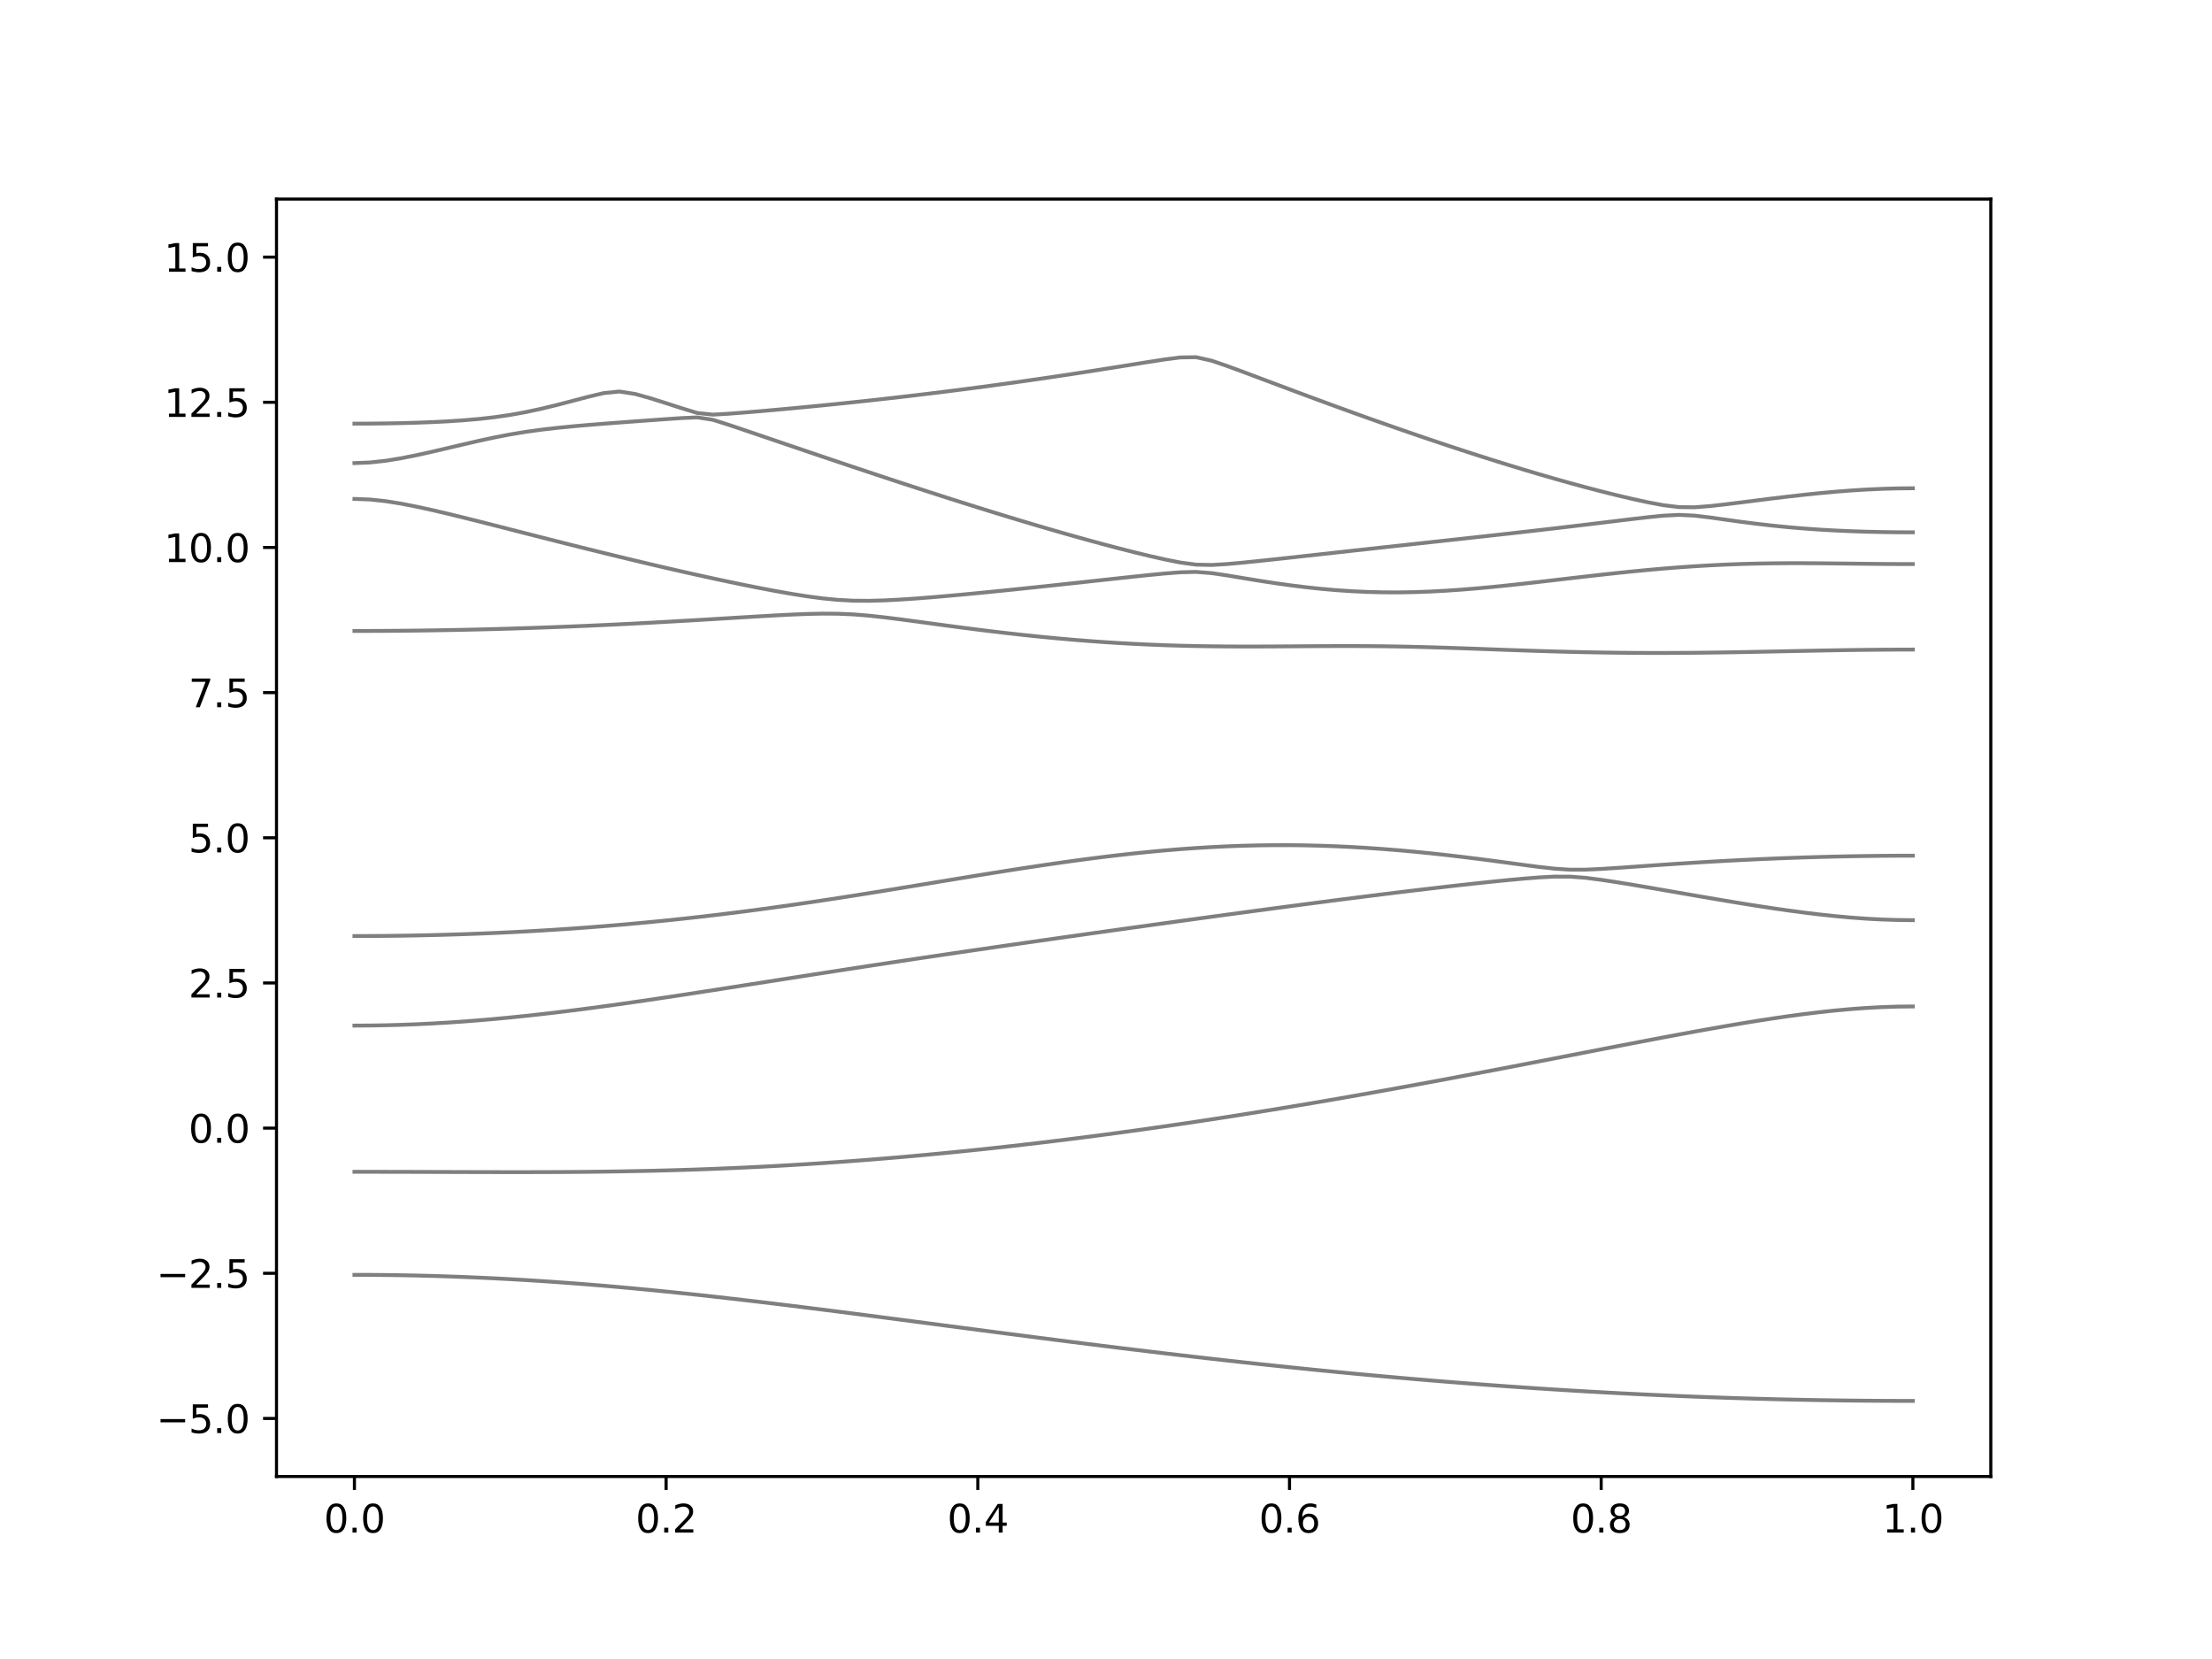 <?xml version="1.0" encoding="utf-8" standalone="no"?>
<!DOCTYPE svg PUBLIC "-//W3C//DTD SVG 1.1//EN"
  "http://www.w3.org/Graphics/SVG/1.1/DTD/svg11.dtd">
<svg xmlns:xlink="http://www.w3.org/1999/xlink" width="576pt" height="432pt" viewBox="0 0 576 432" xmlns="http://www.w3.org/2000/svg" version="1.1">
 <defs>
  <style type="text/css">*{stroke-linejoin: round; stroke-linecap: butt}</style>
 </defs>
 <g id="figure_1">
  <g id="patch_1">
   <path d="M 0 432 
L 576 432 
L 576 0 
L 0 0 
z
" style="fill: #ffffff"/>
  </g>
  <g id="axes_1">
   <g id="patch_2">
    <path d="M 72 384.48 
L 518.4 384.48 
L 518.4 51.84 
L 72 51.84 
z
" style="fill: #ffffff"/>
   </g>
   <g id="matplotlib.axis_1">
    <g id="xtick_1">
     <g id="line2d_1">
      <defs>
       <path id="mc48efe5b92" d="M 0 0 
L 0 3.5 
" style="stroke: #000000; stroke-width: 0.8"/>
      </defs>
      <g>
       <use xlink:href="#mc48efe5b92" x="92.291" y="384.48" style="stroke: #000000; stroke-width: 0.8"/>
      </g>
     </g>
     <g id="text_1">
      <!-- 0.0 -->
      <g transform="translate(84.339 399.078) scale(0.1 -0.1)">
       <defs>
        <path id="DejaVuSans-30" d="M 2034 4250 
Q 1547 4250 1301 3770 
Q 1056 3291 1056 2328 
Q 1056 1369 1301 889 
Q 1547 409 2034 409 
Q 2525 409 2770 889 
Q 3016 1369 3016 2328 
Q 3016 3291 2770 3770 
Q 2525 4250 2034 4250 
z
M 2034 4750 
Q 2819 4750 3233 4129 
Q 3647 3509 3647 2328 
Q 3647 1150 3233 529 
Q 2819 -91 2034 -91 
Q 1250 -91 836 529 
Q 422 1150 422 2328 
Q 422 3509 836 4129 
Q 1250 4750 2034 4750 
z
" transform="scale(0.016)"/>
        <path id="DejaVuSans-2e" d="M 684 794 
L 1344 794 
L 1344 0 
L 684 0 
L 684 794 
z
" transform="scale(0.016)"/>
       </defs>
       <use xlink:href="#DejaVuSans-30"/>
       <use xlink:href="#DejaVuSans-2e" x="63.623"/>
       <use xlink:href="#DejaVuSans-30" x="95.41"/>
      </g>
     </g>
    </g>
    <g id="xtick_2">
     <g id="line2d_2">
      <g>
       <use xlink:href="#mc48efe5b92" x="173.455" y="384.48" style="stroke: #000000; stroke-width: 0.8"/>
      </g>
     </g>
     <g id="text_2">
      <!-- 0.2 -->
      <g transform="translate(165.503 399.078) scale(0.1 -0.1)">
       <defs>
        <path id="DejaVuSans-32" d="M 1228 531 
L 3431 531 
L 3431 0 
L 469 0 
L 469 531 
Q 828 903 1448 1529 
Q 2069 2156 2228 2338 
Q 2531 2678 2651 2914 
Q 2772 3150 2772 3378 
Q 2772 3750 2511 3984 
Q 2250 4219 1831 4219 
Q 1534 4219 1204 4116 
Q 875 4013 500 3803 
L 500 4441 
Q 881 4594 1212 4672 
Q 1544 4750 1819 4750 
Q 2544 4750 2975 4387 
Q 3406 4025 3406 3419 
Q 3406 3131 3298 2873 
Q 3191 2616 2906 2266 
Q 2828 2175 2409 1742 
Q 1991 1309 1228 531 
z
" transform="scale(0.016)"/>
       </defs>
       <use xlink:href="#DejaVuSans-30"/>
       <use xlink:href="#DejaVuSans-2e" x="63.623"/>
       <use xlink:href="#DejaVuSans-32" x="95.41"/>
      </g>
     </g>
    </g>
    <g id="xtick_3">
     <g id="line2d_3">
      <g>
       <use xlink:href="#mc48efe5b92" x="254.618" y="384.48" style="stroke: #000000; stroke-width: 0.8"/>
      </g>
     </g>
     <g id="text_3">
      <!-- 0.4 -->
      <g transform="translate(246.667 399.078) scale(0.1 -0.1)">
       <defs>
        <path id="DejaVuSans-34" d="M 2419 4116 
L 825 1625 
L 2419 1625 
L 2419 4116 
z
M 2253 4666 
L 3047 4666 
L 3047 1625 
L 3713 1625 
L 3713 1100 
L 3047 1100 
L 3047 0 
L 2419 0 
L 2419 1100 
L 313 1100 
L 313 1709 
L 2253 4666 
z
" transform="scale(0.016)"/>
       </defs>
       <use xlink:href="#DejaVuSans-30"/>
       <use xlink:href="#DejaVuSans-2e" x="63.623"/>
       <use xlink:href="#DejaVuSans-34" x="95.41"/>
      </g>
     </g>
    </g>
    <g id="xtick_4">
     <g id="line2d_4">
      <g>
       <use xlink:href="#mc48efe5b92" x="335.782" y="384.48" style="stroke: #000000; stroke-width: 0.8"/>
      </g>
     </g>
     <g id="text_4">
      <!-- 0.6 -->
      <g transform="translate(327.83 399.078) scale(0.1 -0.1)">
       <defs>
        <path id="DejaVuSans-36" d="M 2113 2584 
Q 1688 2584 1439 2293 
Q 1191 2003 1191 1497 
Q 1191 994 1439 701 
Q 1688 409 2113 409 
Q 2538 409 2786 701 
Q 3034 994 3034 1497 
Q 3034 2003 2786 2293 
Q 2538 2584 2113 2584 
z
M 3366 4563 
L 3366 3988 
Q 3128 4100 2886 4159 
Q 2644 4219 2406 4219 
Q 1781 4219 1451 3797 
Q 1122 3375 1075 2522 
Q 1259 2794 1537 2939 
Q 1816 3084 2150 3084 
Q 2853 3084 3261 2657 
Q 3669 2231 3669 1497 
Q 3669 778 3244 343 
Q 2819 -91 2113 -91 
Q 1303 -91 875 529 
Q 447 1150 447 2328 
Q 447 3434 972 4092 
Q 1497 4750 2381 4750 
Q 2619 4750 2861 4703 
Q 3103 4656 3366 4563 
z
" transform="scale(0.016)"/>
       </defs>
       <use xlink:href="#DejaVuSans-30"/>
       <use xlink:href="#DejaVuSans-2e" x="63.623"/>
       <use xlink:href="#DejaVuSans-36" x="95.41"/>
      </g>
     </g>
    </g>
    <g id="xtick_5">
     <g id="line2d_5">
      <g>
       <use xlink:href="#mc48efe5b92" x="416.945" y="384.48" style="stroke: #000000; stroke-width: 0.8"/>
      </g>
     </g>
     <g id="text_5">
      <!-- 0.8 -->
      <g transform="translate(408.994 399.078) scale(0.1 -0.1)">
       <defs>
        <path id="DejaVuSans-38" d="M 2034 2216 
Q 1584 2216 1326 1975 
Q 1069 1734 1069 1313 
Q 1069 891 1326 650 
Q 1584 409 2034 409 
Q 2484 409 2743 651 
Q 3003 894 3003 1313 
Q 3003 1734 2745 1975 
Q 2488 2216 2034 2216 
z
M 1403 2484 
Q 997 2584 770 2862 
Q 544 3141 544 3541 
Q 544 4100 942 4425 
Q 1341 4750 2034 4750 
Q 2731 4750 3128 4425 
Q 3525 4100 3525 3541 
Q 3525 3141 3298 2862 
Q 3072 2584 2669 2484 
Q 3125 2378 3379 2068 
Q 3634 1759 3634 1313 
Q 3634 634 3220 271 
Q 2806 -91 2034 -91 
Q 1263 -91 848 271 
Q 434 634 434 1313 
Q 434 1759 690 2068 
Q 947 2378 1403 2484 
z
M 1172 3481 
Q 1172 3119 1398 2916 
Q 1625 2713 2034 2713 
Q 2441 2713 2670 2916 
Q 2900 3119 2900 3481 
Q 2900 3844 2670 4047 
Q 2441 4250 2034 4250 
Q 1625 4250 1398 4047 
Q 1172 3844 1172 3481 
z
" transform="scale(0.016)"/>
       </defs>
       <use xlink:href="#DejaVuSans-30"/>
       <use xlink:href="#DejaVuSans-2e" x="63.623"/>
       <use xlink:href="#DejaVuSans-38" x="95.41"/>
      </g>
     </g>
    </g>
    <g id="xtick_6">
     <g id="line2d_6">
      <g>
       <use xlink:href="#mc48efe5b92" x="498.109" y="384.48" style="stroke: #000000; stroke-width: 0.8"/>
      </g>
     </g>
     <g id="text_6">
      <!-- 1.0 -->
      <g transform="translate(490.158 399.078) scale(0.1 -0.1)">
       <defs>
        <path id="DejaVuSans-31" d="M 794 531 
L 1825 531 
L 1825 4091 
L 703 3866 
L 703 4441 
L 1819 4666 
L 2450 4666 
L 2450 531 
L 3481 531 
L 3481 0 
L 794 0 
L 794 531 
z
" transform="scale(0.016)"/>
       </defs>
       <use xlink:href="#DejaVuSans-31"/>
       <use xlink:href="#DejaVuSans-2e" x="63.623"/>
       <use xlink:href="#DejaVuSans-30" x="95.41"/>
      </g>
     </g>
    </g>
   </g>
   <g id="matplotlib.axis_2">
    <g id="ytick_1">
     <g id="line2d_7">
      <defs>
       <path id="m63013f6df3" d="M 0 0 
L -3.5 0 
" style="stroke: #000000; stroke-width: 0.8"/>
      </defs>
      <g>
       <use xlink:href="#m63013f6df3" x="72" y="369.36" style="stroke: #000000; stroke-width: 0.8"/>
      </g>
     </g>
     <g id="text_7">
      <!-- −5.0 -->
      <g transform="translate(40.717 373.159) scale(0.1 -0.1)">
       <defs>
        <path id="DejaVuSans-2212" d="M 678 2272 
L 4684 2272 
L 4684 1741 
L 678 1741 
L 678 2272 
z
" transform="scale(0.016)"/>
        <path id="DejaVuSans-35" d="M 691 4666 
L 3169 4666 
L 3169 4134 
L 1269 4134 
L 1269 2991 
Q 1406 3038 1543 3061 
Q 1681 3084 1819 3084 
Q 2600 3084 3056 2656 
Q 3513 2228 3513 1497 
Q 3513 744 3044 326 
Q 2575 -91 1722 -91 
Q 1428 -91 1123 -41 
Q 819 9 494 109 
L 494 744 
Q 775 591 1075 516 
Q 1375 441 1709 441 
Q 2250 441 2565 725 
Q 2881 1009 2881 1497 
Q 2881 1984 2565 2268 
Q 2250 2553 1709 2553 
Q 1456 2553 1204 2497 
Q 953 2441 691 2322 
L 691 4666 
z
" transform="scale(0.016)"/>
       </defs>
       <use xlink:href="#DejaVuSans-2212"/>
       <use xlink:href="#DejaVuSans-35" x="83.789"/>
       <use xlink:href="#DejaVuSans-2e" x="147.412"/>
       <use xlink:href="#DejaVuSans-30" x="179.199"/>
      </g>
     </g>
    </g>
    <g id="ytick_2">
     <g id="line2d_8">
      <g>
       <use xlink:href="#m63013f6df3" x="72" y="331.56" style="stroke: #000000; stroke-width: 0.8"/>
      </g>
     </g>
     <g id="text_8">
      <!-- −2.5 -->
      <g transform="translate(40.717 335.359) scale(0.1 -0.1)">
       <use xlink:href="#DejaVuSans-2212"/>
       <use xlink:href="#DejaVuSans-32" x="83.789"/>
       <use xlink:href="#DejaVuSans-2e" x="147.412"/>
       <use xlink:href="#DejaVuSans-35" x="179.199"/>
      </g>
     </g>
    </g>
    <g id="ytick_3">
     <g id="line2d_9">
      <g>
       <use xlink:href="#m63013f6df3" x="72" y="293.76" style="stroke: #000000; stroke-width: 0.8"/>
      </g>
     </g>
     <g id="text_9">
      <!-- 0.0 -->
      <g transform="translate(49.097 297.559) scale(0.1 -0.1)">
       <use xlink:href="#DejaVuSans-30"/>
       <use xlink:href="#DejaVuSans-2e" x="63.623"/>
       <use xlink:href="#DejaVuSans-30" x="95.41"/>
      </g>
     </g>
    </g>
    <g id="ytick_4">
     <g id="line2d_10">
      <g>
       <use xlink:href="#m63013f6df3" x="72" y="255.96" style="stroke: #000000; stroke-width: 0.8"/>
      </g>
     </g>
     <g id="text_10">
      <!-- 2.5 -->
      <g transform="translate(49.097 259.759) scale(0.1 -0.1)">
       <use xlink:href="#DejaVuSans-32"/>
       <use xlink:href="#DejaVuSans-2e" x="63.623"/>
       <use xlink:href="#DejaVuSans-35" x="95.41"/>
      </g>
     </g>
    </g>
    <g id="ytick_5">
     <g id="line2d_11">
      <g>
       <use xlink:href="#m63013f6df3" x="72" y="218.16" style="stroke: #000000; stroke-width: 0.8"/>
      </g>
     </g>
     <g id="text_11">
      <!-- 5.0 -->
      <g transform="translate(49.097 221.959) scale(0.1 -0.1)">
       <use xlink:href="#DejaVuSans-35"/>
       <use xlink:href="#DejaVuSans-2e" x="63.623"/>
       <use xlink:href="#DejaVuSans-30" x="95.41"/>
      </g>
     </g>
    </g>
    <g id="ytick_6">
     <g id="line2d_12">
      <g>
       <use xlink:href="#m63013f6df3" x="72" y="180.36" style="stroke: #000000; stroke-width: 0.8"/>
      </g>
     </g>
     <g id="text_12">
      <!-- 7.5 -->
      <g transform="translate(49.097 184.159) scale(0.1 -0.1)">
       <defs>
        <path id="DejaVuSans-37" d="M 525 4666 
L 3525 4666 
L 3525 4397 
L 1831 0 
L 1172 0 
L 2766 4134 
L 525 4134 
L 525 4666 
z
" transform="scale(0.016)"/>
       </defs>
       <use xlink:href="#DejaVuSans-37"/>
       <use xlink:href="#DejaVuSans-2e" x="63.623"/>
       <use xlink:href="#DejaVuSans-35" x="95.41"/>
      </g>
     </g>
    </g>
    <g id="ytick_7">
     <g id="line2d_13">
      <g>
       <use xlink:href="#m63013f6df3" x="72" y="142.56" style="stroke: #000000; stroke-width: 0.8"/>
      </g>
     </g>
     <g id="text_13">
      <!-- 10.0 -->
      <g transform="translate(42.734 146.359) scale(0.1 -0.1)">
       <use xlink:href="#DejaVuSans-31"/>
       <use xlink:href="#DejaVuSans-30" x="63.623"/>
       <use xlink:href="#DejaVuSans-2e" x="127.246"/>
       <use xlink:href="#DejaVuSans-30" x="159.033"/>
      </g>
     </g>
    </g>
    <g id="ytick_8">
     <g id="line2d_14">
      <g>
       <use xlink:href="#m63013f6df3" x="72" y="104.76" style="stroke: #000000; stroke-width: 0.8"/>
      </g>
     </g>
     <g id="text_14">
      <!-- 12.5 -->
      <g transform="translate(42.734 108.559) scale(0.1 -0.1)">
       <use xlink:href="#DejaVuSans-31"/>
       <use xlink:href="#DejaVuSans-32" x="63.623"/>
       <use xlink:href="#DejaVuSans-2e" x="127.246"/>
       <use xlink:href="#DejaVuSans-35" x="159.033"/>
      </g>
     </g>
    </g>
    <g id="ytick_9">
     <g id="line2d_15">
      <g>
       <use xlink:href="#m63013f6df3" x="72" y="66.96" style="stroke: #000000; stroke-width: 0.8"/>
      </g>
     </g>
     <g id="text_15">
      <!-- 15.0 -->
      <g transform="translate(42.734 70.759) scale(0.1 -0.1)">
       <use xlink:href="#DejaVuSans-31"/>
       <use xlink:href="#DejaVuSans-35" x="63.623"/>
       <use xlink:href="#DejaVuSans-2e" x="127.246"/>
       <use xlink:href="#DejaVuSans-30" x="159.033"/>
      </g>
     </g>
    </g>
   </g>
   <g id="line2d_16">
    <path d="M 92.291 331.965 
L 96.349 331.976 
L 100.407 332.011 
L 104.465 332.068 
L 108.524 332.147 
L 112.582 332.249 
L 116.64 332.373 
L 120.698 332.522 
L 124.756 332.691 
L 128.815 332.881 
L 132.873 333.095 
L 136.931 333.329 
L 140.989 333.585 
L 145.047 333.861 
L 149.105 334.158 
L 153.164 334.472 
L 157.222 334.806 
L 161.28 335.16 
L 165.338 335.529 
L 169.396 335.916 
L 173.455 336.318 
L 177.513 336.736 
L 181.571 337.166 
L 185.629 337.611 
L 189.687 338.068 
L 193.745 338.535 
L 197.804 339.013 
L 201.862 339.5 
L 205.92 339.995 
L 209.978 340.499 
L 214.036 341.007 
L 218.095 341.523 
L 222.153 342.043 
L 226.211 342.567 
L 230.269 343.094 
L 234.327 343.624 
L 238.385 344.155 
L 242.444 344.687 
L 246.502 345.221 
L 250.56 345.753 
L 254.618 346.284 
L 258.676 346.815 
L 262.735 347.342 
L 266.793 347.868 
L 270.851 348.392 
L 274.909 348.91 
L 278.967 349.426 
L 283.025 349.937 
L 287.084 350.442 
L 291.142 350.944 
L 295.2 351.438 
L 299.258 351.928 
L 303.316 352.412 
L 307.375 352.888 
L 311.433 353.359 
L 315.491 353.823 
L 319.549 354.278 
L 323.607 354.727 
L 327.665 355.167 
L 331.724 355.599 
L 335.782 356.023 
L 339.84 356.438 
L 343.898 356.847 
L 347.956 357.244 
L 352.015 357.634 
L 356.073 358.014 
L 360.131 358.386 
L 364.189 358.747 
L 368.247 359.1 
L 372.305 359.441 
L 376.364 359.774 
L 380.422 360.097 
L 384.48 360.409 
L 388.538 360.711 
L 392.596 361.005 
L 396.655 361.286 
L 400.713 361.558 
L 404.771 361.818 
L 408.829 362.069 
L 412.887 362.308 
L 416.945 362.538 
L 421.004 362.756 
L 425.062 362.964 
L 429.12 363.159 
L 433.178 363.345 
L 437.236 363.521 
L 441.295 363.684 
L 445.353 363.837 
L 449.411 363.977 
L 453.469 364.107 
L 457.527 364.227 
L 461.585 364.334 
L 465.644 364.431 
L 469.702 364.516 
L 473.76 364.59 
L 477.818 364.652 
L 481.876 364.703 
L 485.935 364.742 
L 489.993 364.771 
L 494.051 364.788 
L 498.109 364.794 
" clip-path="url(#p4c60a5390d)" style="fill: none; stroke: #000000; stroke-opacity: 0.5; stroke-linecap: square"/>
   </g>
   <g id="line2d_17">
    <path d="M 92.291 305.135 
L 96.349 305.138 
L 100.407 305.142 
L 104.465 305.15 
L 108.524 305.16 
L 112.582 305.173 
L 116.64 305.186 
L 120.698 305.198 
L 124.756 305.21 
L 128.815 305.218 
L 132.873 305.222 
L 136.931 305.222 
L 140.989 305.213 
L 145.047 305.198 
L 149.105 305.173 
L 153.164 305.138 
L 157.222 305.091 
L 161.28 305.032 
L 165.338 304.959 
L 169.396 304.873 
L 173.455 304.772 
L 177.513 304.655 
L 181.571 304.524 
L 185.629 304.376 
L 189.687 304.212 
L 193.745 304.031 
L 197.804 303.834 
L 201.862 303.621 
L 205.92 303.391 
L 209.978 303.145 
L 214.036 302.883 
L 218.095 302.604 
L 222.153 302.309 
L 226.211 301.997 
L 230.269 301.669 
L 234.327 301.328 
L 238.385 300.969 
L 242.444 300.594 
L 246.502 300.206 
L 250.56 299.802 
L 254.618 299.383 
L 258.676 298.949 
L 262.735 298.502 
L 266.793 298.04 
L 270.851 297.566 
L 274.909 297.076 
L 278.967 296.574 
L 283.025 296.057 
L 287.084 295.529 
L 291.142 294.986 
L 295.2 294.431 
L 299.258 293.864 
L 303.316 293.285 
L 307.375 292.694 
L 311.433 292.092 
L 315.491 291.477 
L 319.549 290.851 
L 323.607 290.214 
L 327.665 289.566 
L 331.724 288.908 
L 335.782 288.238 
L 339.84 287.559 
L 343.898 286.871 
L 347.956 286.173 
L 352.015 285.465 
L 356.073 284.748 
L 360.131 284.023 
L 364.189 283.289 
L 368.247 282.549 
L 372.305 281.8 
L 376.364 281.046 
L 380.422 280.284 
L 384.48 279.515 
L 388.538 278.743 
L 392.596 277.966 
L 396.655 277.184 
L 400.713 276.399 
L 404.771 275.611 
L 408.829 274.824 
L 412.887 274.034 
L 416.945 273.247 
L 421.004 272.46 
L 425.062 271.679 
L 429.12 270.903 
L 433.178 270.135 
L 437.236 269.376 
L 441.295 268.629 
L 445.353 267.899 
L 449.411 267.187 
L 453.469 266.497 
L 457.527 265.836 
L 461.585 265.207 
L 465.644 264.616 
L 469.702 264.069 
L 473.76 263.574 
L 477.818 263.137 
L 481.876 262.767 
L 485.935 262.471 
L 489.993 262.253 
L 494.051 262.12 
L 498.109 262.076 
" clip-path="url(#p4c60a5390d)" style="fill: none; stroke: #000000; stroke-opacity: 0.5; stroke-linecap: square"/>
   </g>
   <g id="line2d_18">
    <path d="M 92.291 267.064 
L 96.349 267.041 
L 100.407 266.975 
L 104.465 266.863 
L 108.524 266.709 
L 112.582 266.512 
L 116.64 266.275 
L 120.698 265.998 
L 124.756 265.682 
L 128.815 265.331 
L 132.873 264.946 
L 136.931 264.529 
L 140.989 264.082 
L 145.047 263.608 
L 149.105 263.109 
L 153.164 262.586 
L 157.222 262.043 
L 161.28 261.482 
L 165.338 260.904 
L 169.396 260.313 
L 173.455 259.711 
L 177.513 259.099 
L 181.571 258.477 
L 185.629 257.852 
L 189.687 257.219 
L 193.745 256.584 
L 197.804 255.949 
L 201.862 255.313 
L 205.92 254.676 
L 209.978 254.043 
L 214.036 253.411 
L 218.095 252.782 
L 222.153 252.156 
L 226.211 251.533 
L 230.269 250.916 
L 234.327 250.302 
L 238.385 249.691 
L 242.444 249.086 
L 246.502 248.485 
L 250.56 247.886 
L 254.618 247.293 
L 258.676 246.702 
L 262.735 246.115 
L 266.793 245.532 
L 270.851 244.95 
L 274.909 244.372 
L 278.967 243.796 
L 283.025 243.223 
L 287.084 242.653 
L 291.142 242.084 
L 295.2 241.517 
L 299.258 240.953 
L 303.316 240.391 
L 307.375 239.831 
L 311.433 239.274 
L 315.491 238.719 
L 319.549 238.167 
L 323.607 237.618 
L 327.665 237.072 
L 331.724 236.529 
L 335.782 235.99 
L 339.84 235.456 
L 343.898 234.925 
L 347.956 234.4 
L 352.015 233.882 
L 356.073 233.368 
L 360.131 232.861 
L 364.189 232.362 
L 368.247 231.872 
L 372.305 231.39 
L 376.364 230.92 
L 380.422 230.46 
L 384.48 230.014 
L 388.538 229.585 
L 392.596 229.178 
L 396.655 228.801 
L 400.713 228.479 
L 404.771 228.265 
L 408.829 228.271 
L 412.887 228.582 
L 416.945 229.102 
L 421.004 229.721 
L 425.062 230.385 
L 429.12 231.072 
L 433.178 231.774 
L 437.236 232.479 
L 441.295 233.183 
L 445.353 233.88 
L 449.411 234.567 
L 453.469 235.237 
L 457.527 235.884 
L 461.585 236.501 
L 465.644 237.084 
L 469.702 237.625 
L 473.76 238.117 
L 477.818 238.552 
L 481.876 238.921 
L 485.935 239.218 
L 489.993 239.434 
L 494.051 239.567 
L 498.109 239.612 
" clip-path="url(#p4c60a5390d)" style="fill: none; stroke: #000000; stroke-opacity: 0.5; stroke-linecap: square"/>
   </g>
   <g id="line2d_19">
    <path d="M 92.291 243.742 
L 96.349 243.732 
L 100.407 243.702 
L 104.465 243.654 
L 108.524 243.584 
L 112.582 243.497 
L 116.64 243.388 
L 120.698 243.259 
L 124.756 243.111 
L 128.815 242.943 
L 132.873 242.754 
L 136.931 242.544 
L 140.989 242.313 
L 145.047 242.06 
L 149.105 241.788 
L 153.164 241.493 
L 157.222 241.176 
L 161.28 240.837 
L 165.338 240.477 
L 169.396 240.095 
L 173.455 239.691 
L 177.513 239.263 
L 181.571 238.815 
L 185.629 238.345 
L 189.687 237.854 
L 193.745 237.341 
L 197.804 236.809 
L 201.862 236.256 
L 205.92 235.686 
L 209.978 235.097 
L 214.036 234.493 
L 218.095 233.874 
L 222.153 233.242 
L 226.211 232.598 
L 230.269 231.945 
L 234.327 231.284 
L 238.385 230.617 
L 242.444 229.949 
L 246.502 229.279 
L 250.56 228.612 
L 254.618 227.95 
L 258.676 227.296 
L 262.735 226.651 
L 266.793 226.021 
L 270.851 225.407 
L 274.909 224.813 
L 278.967 224.241 
L 283.025 223.695 
L 287.084 223.177 
L 291.142 222.691 
L 295.2 222.239 
L 299.258 221.824 
L 303.316 221.449 
L 307.375 221.114 
L 311.433 220.824 
L 315.491 220.579 
L 319.549 220.381 
L 323.607 220.231 
L 327.665 220.132 
L 331.724 220.08 
L 335.782 220.079 
L 339.84 220.127 
L 343.898 220.224 
L 347.956 220.371 
L 352.015 220.563 
L 356.073 220.801 
L 360.131 221.084 
L 364.189 221.409 
L 368.247 221.775 
L 372.305 222.179 
L 376.364 222.619 
L 380.422 223.091 
L 384.48 223.591 
L 388.538 224.116 
L 392.596 224.659 
L 396.655 225.207 
L 400.713 225.738 
L 404.771 226.196 
L 408.829 226.464 
L 412.887 226.456 
L 416.945 226.269 
L 421.004 226.009 
L 425.062 225.726 
L 429.12 225.439 
L 433.178 225.159 
L 437.236 224.888 
L 441.295 224.63 
L 445.353 224.386 
L 449.411 224.16 
L 453.469 223.948 
L 457.527 223.754 
L 461.585 223.577 
L 465.644 223.419 
L 469.702 223.278 
L 473.76 223.157 
L 477.818 223.053 
L 481.876 222.968 
L 485.935 222.902 
L 489.993 222.855 
L 494.051 222.826 
L 498.109 222.817 
" clip-path="url(#p4c60a5390d)" style="fill: none; stroke: #000000; stroke-opacity: 0.5; stroke-linecap: square"/>
   </g>
   <g id="line2d_20">
    <path d="M 92.291 164.298 
L 96.349 164.292 
L 100.407 164.274 
L 104.465 164.244 
L 108.524 164.2 
L 112.582 164.145 
L 116.64 164.077 
L 120.698 163.999 
L 124.756 163.908 
L 128.815 163.804 
L 132.873 163.689 
L 136.931 163.562 
L 140.989 163.424 
L 145.047 163.274 
L 149.105 163.113 
L 153.164 162.942 
L 157.222 162.759 
L 161.28 162.565 
L 165.338 162.363 
L 169.396 162.149 
L 173.455 161.927 
L 177.513 161.697 
L 181.571 161.462 
L 185.629 161.22 
L 189.687 160.973 
L 193.745 160.727 
L 197.804 160.485 
L 201.862 160.253 
L 205.92 160.045 
L 209.978 159.88 
L 214.036 159.788 
L 218.095 159.81 
L 222.153 159.984 
L 226.211 160.311 
L 230.269 160.751 
L 234.327 161.259 
L 238.385 161.799 
L 242.444 162.349 
L 246.502 162.898 
L 250.56 163.435 
L 254.618 163.955 
L 258.676 164.454 
L 262.735 164.929 
L 266.793 165.378 
L 270.851 165.799 
L 274.909 166.19 
L 278.967 166.549 
L 283.025 166.877 
L 287.084 167.172 
L 291.142 167.432 
L 295.2 167.659 
L 299.258 167.851 
L 303.316 168.011 
L 307.375 168.137 
L 311.433 168.232 
L 315.491 168.297 
L 319.549 168.337 
L 323.607 168.353 
L 327.665 168.35 
L 331.724 168.332 
L 335.782 168.306 
L 339.84 168.276 
L 343.898 168.25 
L 347.956 168.234 
L 352.015 168.231 
L 356.073 168.247 
L 360.131 168.287 
L 364.189 168.349 
L 368.247 168.433 
L 372.305 168.539 
L 376.364 168.663 
L 380.422 168.799 
L 384.48 168.943 
L 388.538 169.091 
L 392.596 169.238 
L 396.655 169.38 
L 400.713 169.513 
L 404.771 169.635 
L 408.829 169.743 
L 412.887 169.835 
L 416.945 169.909 
L 421.004 169.967 
L 425.062 170.004 
L 429.12 170.024 
L 433.178 170.025 
L 437.236 170.01 
L 441.295 169.98 
L 445.353 169.935 
L 449.411 169.877 
L 453.469 169.809 
L 457.527 169.734 
L 461.585 169.652 
L 465.644 169.569 
L 469.702 169.486 
L 473.76 169.407 
L 477.818 169.334 
L 481.876 169.269 
L 485.935 169.217 
L 489.993 169.179 
L 494.051 169.155 
L 498.109 169.145 
" clip-path="url(#p4c60a5390d)" style="fill: none; stroke: #000000; stroke-opacity: 0.5; stroke-linecap: square"/>
   </g>
   <g id="line2d_21">
    <path d="M 92.291 129.92 
L 96.349 130.072 
L 100.407 130.503 
L 104.465 131.149 
L 108.524 131.943 
L 112.582 132.832 
L 116.64 133.784 
L 120.698 134.776 
L 124.756 135.792 
L 128.815 136.82 
L 132.873 137.858 
L 136.931 138.895 
L 140.989 139.929 
L 145.047 140.959 
L 149.105 141.982 
L 153.164 142.995 
L 157.222 143.998 
L 161.28 144.988 
L 165.338 145.967 
L 169.396 146.928 
L 173.455 147.876 
L 177.513 148.805 
L 181.571 149.716 
L 185.629 150.605 
L 189.687 151.472 
L 193.745 152.312 
L 197.804 153.12 
L 201.862 153.889 
L 205.92 154.608 
L 209.978 155.253 
L 214.036 155.798 
L 218.095 156.197 
L 222.153 156.414 
L 226.211 156.449 
L 230.269 156.34 
L 234.327 156.132 
L 238.385 155.86 
L 242.444 155.544 
L 246.502 155.197 
L 250.56 154.828 
L 254.618 154.443 
L 258.676 154.042 
L 262.735 153.632 
L 266.793 153.212 
L 270.851 152.786 
L 274.909 152.352 
L 278.967 151.915 
L 283.025 151.473 
L 287.084 151.032 
L 291.142 150.59 
L 295.2 150.155 
L 299.258 149.731 
L 303.316 149.338 
L 307.375 149.024 
L 311.433 148.926 
L 315.491 149.24 
L 319.549 149.84 
L 323.607 150.516 
L 327.665 151.183 
L 331.724 151.809 
L 335.782 152.38 
L 339.84 152.887 
L 343.898 153.322 
L 347.956 153.678 
L 352.015 153.951 
L 356.073 154.14 
L 360.131 154.24 
L 364.189 154.255 
L 368.247 154.189 
L 372.305 154.045 
L 376.364 153.829 
L 380.422 153.552 
L 384.48 153.221 
L 388.538 152.843 
L 392.596 152.43 
L 396.655 151.99 
L 400.713 151.531 
L 404.771 151.06 
L 408.829 150.587 
L 412.887 150.118 
L 416.945 149.66 
L 421.004 149.219 
L 425.062 148.8 
L 429.12 148.41 
L 433.178 148.052 
L 437.236 147.73 
L 441.295 147.448 
L 445.353 147.209 
L 449.411 147.013 
L 453.469 146.862 
L 457.527 146.754 
L 461.585 146.686 
L 465.644 146.656 
L 469.702 146.656 
L 473.76 146.68 
L 477.818 146.72 
L 481.876 146.766 
L 485.935 146.812 
L 489.993 146.85 
L 494.051 146.874 
L 498.109 146.883 
" clip-path="url(#p4c60a5390d)" style="fill: none; stroke: #000000; stroke-opacity: 0.5; stroke-linecap: square"/>
   </g>
   <g id="line2d_22">
    <path d="M 92.291 120.585 
L 96.349 120.427 
L 100.407 119.986 
L 104.465 119.325 
L 108.524 118.516 
L 112.582 117.615 
L 116.64 116.667 
L 120.698 115.708 
L 124.756 114.774 
L 128.815 113.9 
L 132.873 113.118 
L 136.931 112.449 
L 140.989 111.888 
L 145.047 111.419 
L 149.105 111.018 
L 153.164 110.661 
L 157.222 110.335 
L 161.28 110.025 
L 165.338 109.725 
L 169.396 109.431 
L 173.455 109.14 
L 177.513 108.864 
L 181.571 108.687 
L 185.629 109.313 
L 189.687 110.599 
L 193.745 111.962 
L 197.804 113.339 
L 201.862 114.721 
L 205.92 116.103 
L 209.978 117.482 
L 214.036 118.856 
L 218.095 120.225 
L 222.153 121.589 
L 226.211 122.943 
L 230.269 124.291 
L 234.327 125.629 
L 238.385 126.956 
L 242.444 128.273 
L 246.502 129.576 
L 250.56 130.868 
L 254.618 132.144 
L 258.676 133.403 
L 262.735 134.648 
L 266.793 135.872 
L 270.851 137.077 
L 274.909 138.26 
L 278.967 139.42 
L 283.025 140.554 
L 287.084 141.659 
L 291.142 142.732 
L 295.2 143.767 
L 299.258 144.754 
L 303.316 145.675 
L 307.375 146.481 
L 311.433 147.026 
L 315.491 147.119 
L 319.549 146.875 
L 323.607 146.508 
L 327.665 146.094 
L 331.724 145.661 
L 335.782 145.22 
L 339.84 144.772 
L 343.898 144.325 
L 347.956 143.877 
L 352.015 143.428 
L 356.073 142.982 
L 360.131 142.536 
L 364.189 142.091 
L 368.247 141.648 
L 372.305 141.205 
L 376.364 140.762 
L 380.422 140.319 
L 384.48 139.873 
L 388.538 139.424 
L 392.596 138.974 
L 396.655 138.517 
L 400.713 138.054 
L 404.771 137.586 
L 408.829 137.109 
L 412.887 136.625 
L 416.945 136.134 
L 421.004 135.641 
L 425.062 135.151 
L 429.12 134.681 
L 433.178 134.277 
L 437.236 134.075 
L 441.295 134.268 
L 445.353 134.758 
L 449.411 135.33 
L 453.469 135.891 
L 457.527 136.409 
L 461.585 136.872 
L 465.644 137.277 
L 469.702 137.62 
L 473.76 137.906 
L 477.818 138.137 
L 481.876 138.319 
L 485.935 138.453 
L 489.993 138.547 
L 494.051 138.602 
L 498.109 138.618 
" clip-path="url(#p4c60a5390d)" style="fill: none; stroke: #000000; stroke-opacity: 0.5; stroke-linecap: square"/>
   </g>
   <g id="line2d_23">
    <path d="M 92.291 110.315 
L 96.349 110.3 
L 100.407 110.256 
L 104.465 110.181 
L 108.524 110.069 
L 112.582 109.916 
L 116.64 109.713 
L 120.698 109.444 
L 124.756 109.092 
L 128.815 108.632 
L 132.873 108.04 
L 136.931 107.303 
L 140.989 106.429 
L 145.047 105.445 
L 149.105 104.39 
L 153.164 103.318 
L 157.222 102.36 
L 161.28 101.951 
L 165.338 102.572 
L 169.396 103.709 
L 173.455 104.988 
L 177.513 106.302 
L 181.571 107.536 
L 185.629 107.968 
L 189.687 107.737 
L 193.745 107.423 
L 197.804 107.084 
L 201.862 106.727 
L 205.92 106.357 
L 209.978 105.973 
L 214.036 105.576 
L 218.095 105.167 
L 222.153 104.743 
L 226.211 104.308 
L 230.269 103.86 
L 234.327 103.398 
L 238.385 102.923 
L 242.444 102.435 
L 246.502 101.931 
L 250.56 101.415 
L 254.618 100.886 
L 258.676 100.343 
L 262.735 99.787 
L 266.793 99.217 
L 270.851 98.632 
L 274.909 98.035 
L 278.967 97.424 
L 283.025 96.801 
L 287.084 96.167 
L 291.142 95.522 
L 295.2 94.872 
L 299.258 94.223 
L 303.316 93.597 
L 307.375 93.075 
L 311.433 93.01 
L 315.491 93.92 
L 319.549 95.305 
L 323.607 96.799 
L 327.665 98.322 
L 331.724 99.848 
L 335.782 101.37 
L 339.84 102.882 
L 343.898 104.384 
L 347.956 105.87 
L 352.015 107.342 
L 356.073 108.799 
L 360.131 110.238 
L 364.189 111.661 
L 368.247 113.062 
L 372.305 114.444 
L 376.364 115.807 
L 380.422 117.146 
L 384.48 118.462 
L 388.538 119.753 
L 392.596 121.017 
L 396.655 122.255 
L 400.713 123.462 
L 404.771 124.638 
L 408.829 125.78 
L 412.887 126.884 
L 416.945 127.945 
L 421.004 128.961 
L 425.062 129.918 
L 429.12 130.8 
L 433.178 131.556 
L 437.236 132.053 
L 441.295 132.092 
L 445.353 131.775 
L 449.411 131.317 
L 453.469 130.812 
L 457.527 130.298 
L 461.585 129.79 
L 465.644 129.303 
L 469.702 128.845 
L 473.76 128.424 
L 477.818 128.052 
L 481.876 127.736 
L 485.935 127.481 
L 489.993 127.295 
L 494.051 127.181 
L 498.109 127.142 
" clip-path="url(#p4c60a5390d)" style="fill: none; stroke: #000000; stroke-opacity: 0.5; stroke-linecap: square"/>
   </g>
   <g id="patch_3">
    <path d="M 72 384.48 
L 72 51.84 
" style="fill: none; stroke: #000000; stroke-width: 0.8; stroke-linejoin: miter; stroke-linecap: square"/>
   </g>
   <g id="patch_4">
    <path d="M 518.4 384.48 
L 518.4 51.84 
" style="fill: none; stroke: #000000; stroke-width: 0.8; stroke-linejoin: miter; stroke-linecap: square"/>
   </g>
   <g id="patch_5">
    <path d="M 72 384.48 
L 518.4 384.48 
" style="fill: none; stroke: #000000; stroke-width: 0.8; stroke-linejoin: miter; stroke-linecap: square"/>
   </g>
   <g id="patch_6">
    <path d="M 72 51.84 
L 518.4 51.84 
" style="fill: none; stroke: #000000; stroke-width: 0.8; stroke-linejoin: miter; stroke-linecap: square"/>
   </g>
  </g>
 </g>
 <defs>
  <clipPath id="p4c60a5390d">
   <rect x="72" y="51.84" width="446.4" height="332.64"/>
  </clipPath>
 </defs>
</svg>
